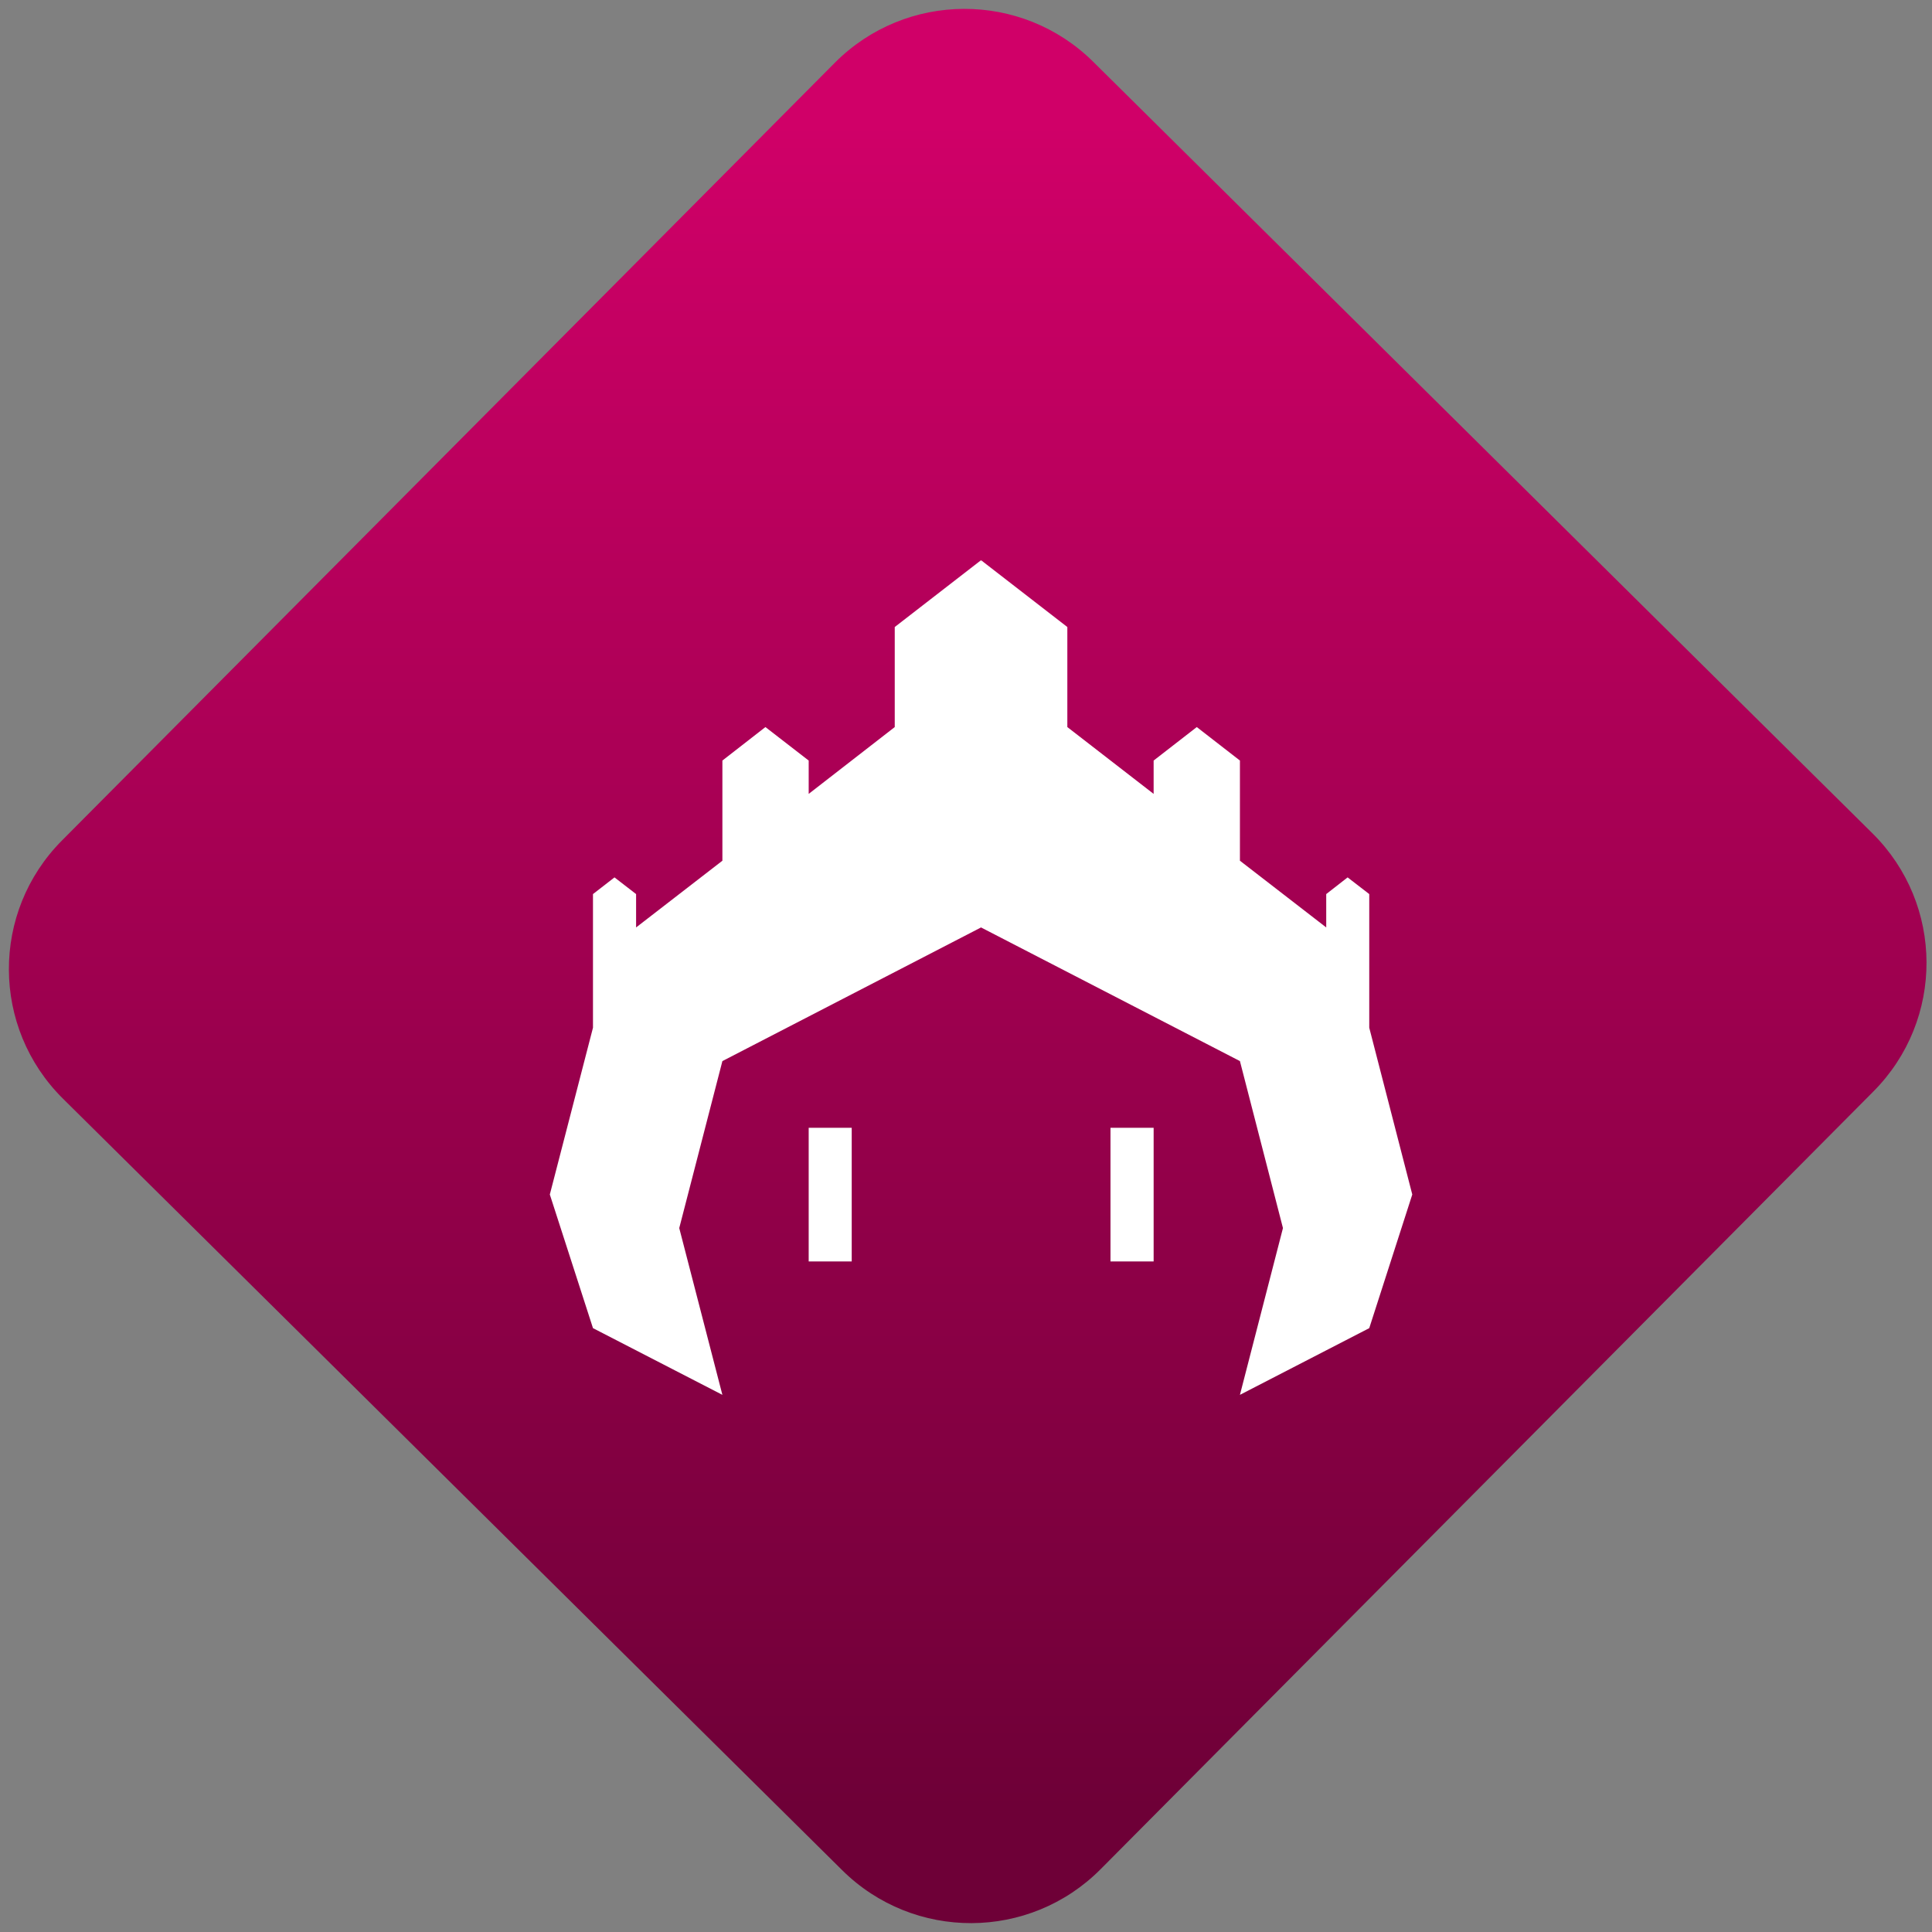 <svg width="64" height="64" viewBox="0 0 64 64" version="1.1"><rect x="0" y="0" width="64" height="64" fill="#808080" stroke="none"/><defs><linearGradient id="linear-pattern-0" gradientUnits="userSpaceOnUse" x1="0" y1="0" x2="0" y2="1" gradientTransform="matrix(60, 0, 0, 56, 0, 4)"><stop offset="0" stop-color="#d00068" stop-opacity="1"/><stop offset="1" stop-color="#6e0037" stop-opacity="1"/></linearGradient></defs><path fill="url(#linear-pattern-0)" fill-opacity="1" d="M 36.219 2.051 L 62.027 27.605 C 64.402 29.957 64.418 33.785 62.059 36.156 L 36.461 61.918 C 34.105 64.289 30.27 64.305 27.895 61.949 L 2.086 36.395 C -0.289 34.043 -0.305 30.215 2.051 27.844 L 27.652 2.082 C 30.008 -0.289 33.844 -0.305 36.219 2.051 Z M 36.219 2.051 " /><g transform="matrix(1.008,0,0,1.003,16.221,16.077)"><path fill-rule="nonzero" fill="rgb(100%, 100%, 100%)" fill-opacity="1" d="M 16.148 2.473 L 13.312 4.68 L 13.312 7.984 L 10.484 10.191 L 10.484 9.09 L 9.062 7.984 L 7.648 9.09 L 7.648 12.398 L 4.812 14.602 L 4.812 13.5 L 4.102 12.949 L 3.395 13.5 L 3.395 17.914 L 1.977 23.422 L 3.395 27.836 L 7.648 30.039 L 6.23 24.531 L 7.648 19.016 L 16.148 14.602 L 17.566 13.5 Z M 16.148 2.473 "/><path fill-rule="nonzero" fill="rgb(100%, 100%, 100%)" fill-opacity="1" d="M 16.148 2.473 L 18.984 4.68 L 18.984 7.984 L 21.82 10.191 L 21.82 9.09 L 23.238 7.984 L 24.656 9.09 L 24.656 12.398 L 27.492 14.602 L 27.492 13.5 L 28.195 12.949 L 28.906 13.5 L 28.906 17.914 L 30.32 23.422 L 28.906 27.836 L 24.656 30.039 L 26.07 24.531 L 24.656 19.016 L 16.148 14.602 Z M 16.148 2.473 "/><path fill-rule="nonzero" fill="rgb(100%, 100%, 100%)" fill-opacity="1" d="M 10.484 21.219 L 11.898 21.219 L 11.898 25.633 L 10.484 25.633 Z M 20.402 21.219 L 21.82 21.219 L 21.82 25.633 L 20.402 25.633 Z M 20.402 21.219 "/></g></svg>
